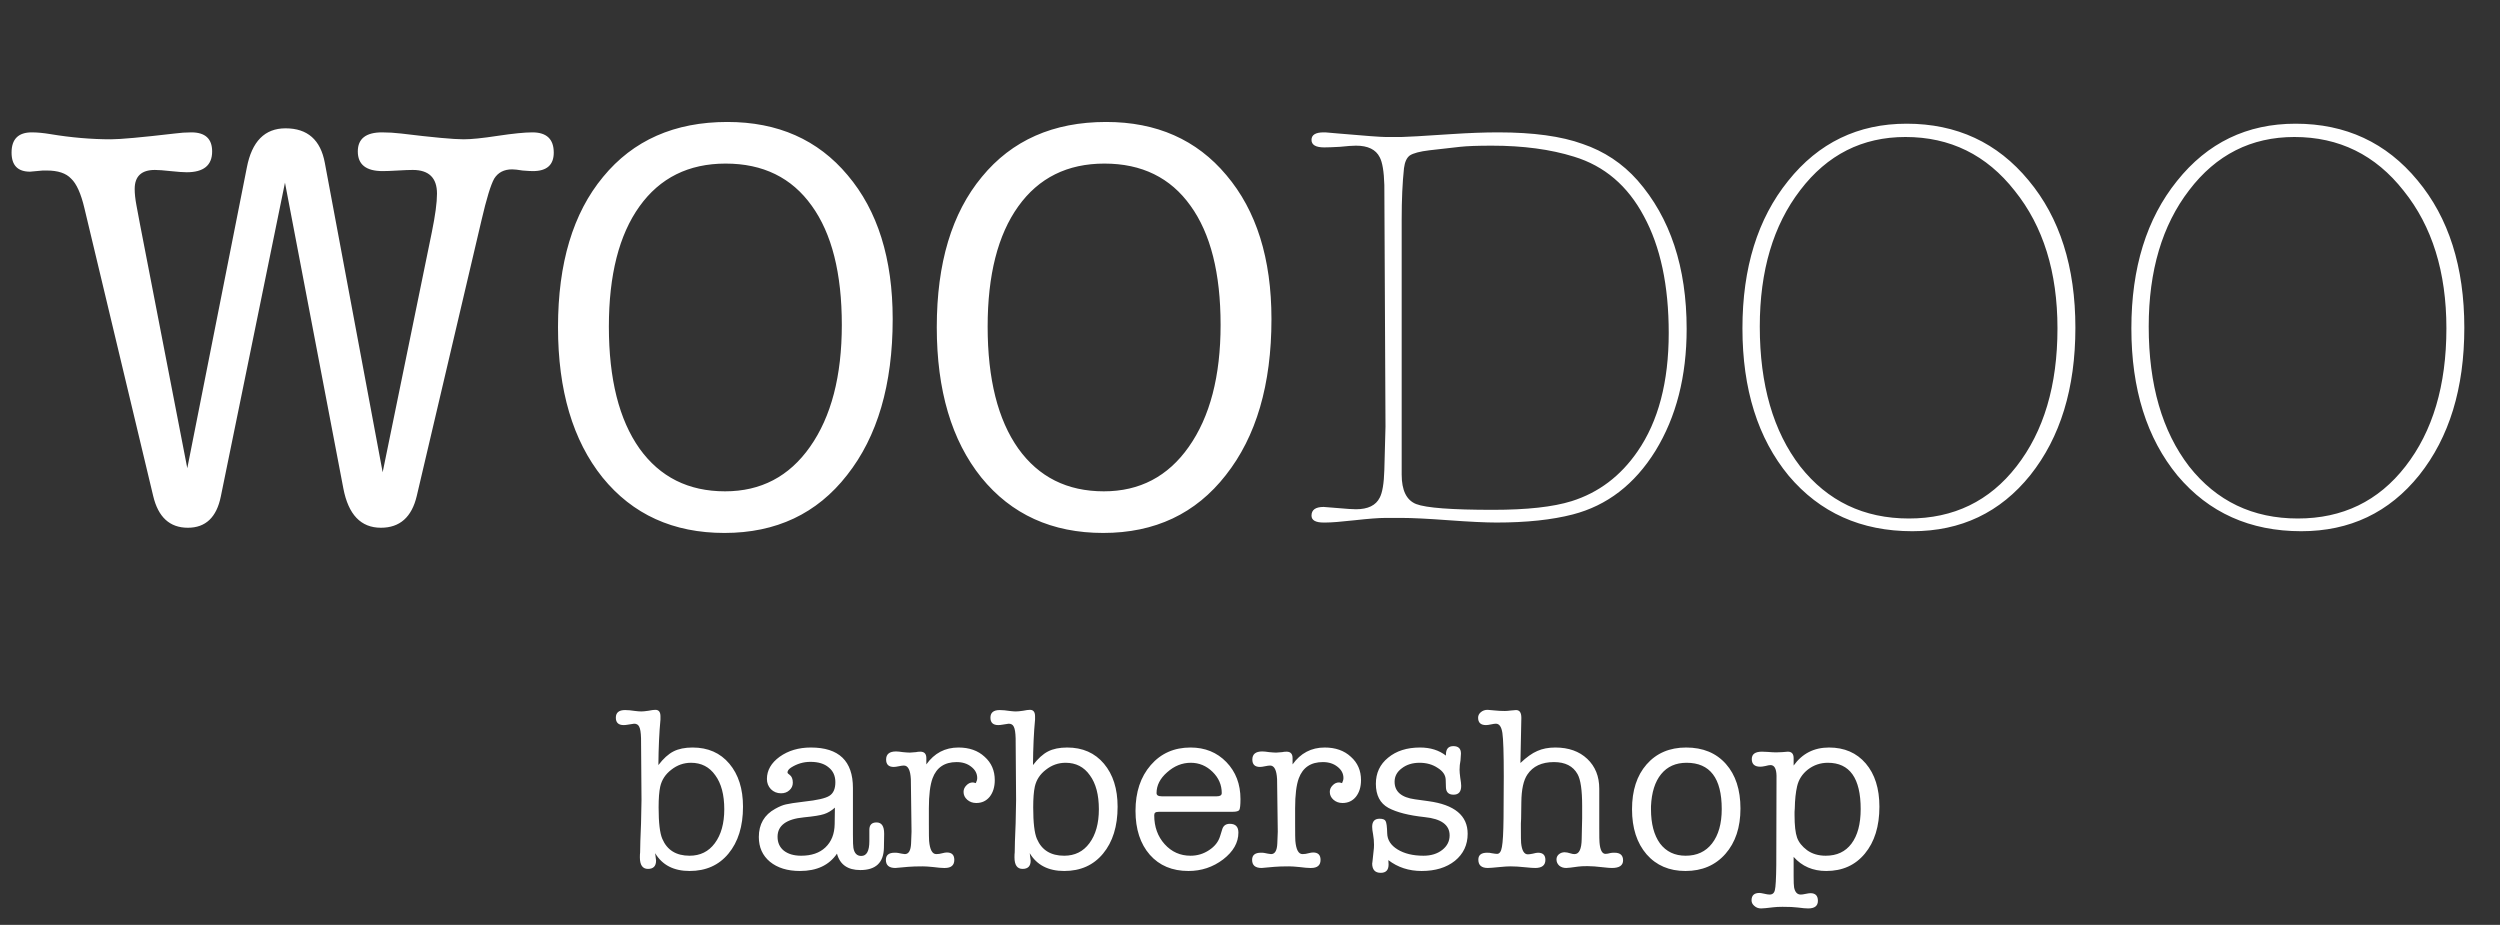 <svg width="173" height="64" viewBox="0 0 173 64" fill="none" xmlns="http://www.w3.org/2000/svg">
<rect x="0" y="0" width="173" height="64" fill="#333333" stroke="none"/>
<path d="M9.68 15.48L12.96 32.4L17.08 11.6C17.427 9.787 18.32 8.88 19.76 8.88C21.28 8.88 22.187 9.68 22.48 11.28L26.48 32.68L29.88 16.08C30.12 14.907 30.24 14.013 30.24 13.4C30.24 12.307 29.68 11.76 28.56 11.76C28.32 11.76 27.973 11.773 27.52 11.8C27.067 11.827 26.72 11.84 26.48 11.84C25.333 11.84 24.76 11.387 24.76 10.48C24.76 9.6 25.32 9.16 26.44 9.16C26.867 9.16 27.307 9.187 27.76 9.24C29.947 9.507 31.387 9.64 32.08 9.64C32.613 9.64 33.4 9.56 34.44 9.4C35.507 9.24 36.307 9.16 36.84 9.16C37.827 9.16 38.32 9.627 38.32 10.56C38.32 11.413 37.84 11.84 36.88 11.84C36.72 11.84 36.48 11.827 36.16 11.8C35.84 11.747 35.6 11.72 35.44 11.72C34.88 11.72 34.467 11.933 34.2 12.36C33.96 12.787 33.667 13.747 33.32 15.24L28.84 34.32C28.493 35.787 27.667 36.52 26.36 36.52C24.973 36.52 24.107 35.613 23.76 33.8L19.72 12.64L15.28 34.36C14.987 35.8 14.227 36.52 13 36.52C11.747 36.52 10.947 35.787 10.6 34.32L5.84 14.4C5.6 13.387 5.293 12.707 4.92 12.36C4.573 11.987 4.013 11.8 3.24 11.8H2.96L2.08 11.88C1.227 11.88 0.8 11.44 0.8 10.56C0.8 9.627 1.267 9.16 2.2 9.16C2.573 9.16 3 9.2 3.48 9.28C4.92 9.52 6.32 9.64 7.68 9.64C8.32 9.64 9.787 9.507 12.08 9.24C12.48 9.187 12.867 9.16 13.24 9.16C14.2 9.16 14.68 9.6 14.68 10.48C14.68 11.44 14.093 11.92 12.92 11.92C12.68 11.92 12.307 11.893 11.8 11.84C11.32 11.787 10.96 11.76 10.72 11.76C9.787 11.76 9.32 12.2 9.32 13.08C9.32 13.4 9.36 13.773 9.44 14.2L9.68 15.48ZM50.134 36.88C46.587 36.88 43.774 35.6 41.694 33.04C39.64 30.48 38.614 27.013 38.614 22.64C38.614 18.213 39.654 14.747 41.734 12.24C43.814 9.707 46.68 8.44 50.334 8.44C53.827 8.44 56.6 9.667 58.654 12.12C60.734 14.573 61.774 17.893 61.774 22.08C61.774 26.613 60.72 30.213 58.614 32.88C56.534 35.547 53.707 36.88 50.134 36.88ZM50.214 11.32C47.654 11.32 45.667 12.307 44.254 14.28C42.84 16.253 42.134 19.027 42.134 22.6C42.134 26.227 42.84 29.04 44.254 31.04C45.667 33.013 47.64 34 50.174 34C52.654 34 54.614 32.973 56.054 30.92C57.52 28.84 58.254 26.027 58.254 22.48C58.254 18.907 57.56 16.16 56.174 14.24C54.787 12.293 52.8 11.32 50.214 11.32ZM76.345 36.88C72.798 36.88 69.985 35.6 67.905 33.04C65.851 30.48 64.825 27.013 64.825 22.64C64.825 18.213 65.865 14.747 67.945 12.24C70.025 9.707 72.891 8.44 76.545 8.44C80.038 8.44 82.811 9.667 84.865 12.12C86.945 14.573 87.985 17.893 87.985 22.08C87.985 26.613 86.931 30.213 84.825 32.88C82.745 35.547 79.918 36.88 76.345 36.88ZM76.425 11.32C73.865 11.32 71.878 12.307 70.465 14.28C69.051 16.253 68.345 19.027 68.345 22.6C68.345 26.227 69.051 29.04 70.465 31.04C71.878 33.013 73.851 34 76.385 34C78.865 34 80.825 32.973 82.265 30.92C83.731 28.84 84.465 26.027 84.465 22.48C84.465 18.907 83.771 16.16 82.385 14.24C80.998 12.293 79.011 11.32 76.425 11.32ZM96.996 35.84H95.876C95.422 35.84 94.716 35.893 93.756 36C92.796 36.107 92.116 36.16 91.716 36.16H91.596C91.036 36.16 90.756 36 90.756 35.68C90.756 35.28 91.036 35.08 91.596 35.08C91.676 35.08 92.009 35.107 92.596 35.16C93.182 35.213 93.596 35.24 93.836 35.24C94.662 35.24 95.209 34.973 95.476 34.44C95.662 34.093 95.769 33.453 95.796 32.52L95.876 29.52L95.796 12.8C95.769 11.867 95.662 11.227 95.476 10.88C95.209 10.347 94.662 10.08 93.836 10.08C93.596 10.08 93.222 10.107 92.716 10.16C92.236 10.187 91.876 10.2 91.636 10.2C91.049 10.2 90.756 10.027 90.756 9.68C90.756 9.333 91.036 9.16 91.596 9.16H91.716L92.636 9.24C94.476 9.4 95.556 9.48 95.876 9.48H96.996C97.289 9.48 98.436 9.413 100.436 9.28C101.636 9.2 102.716 9.16 103.676 9.16C106.102 9.16 108.049 9.427 109.516 9.96C111.009 10.467 112.276 11.307 113.316 12.48C115.582 15.067 116.716 18.493 116.716 22.76C116.716 26.04 115.996 28.853 114.556 31.2C113.116 33.52 111.209 34.987 108.836 35.6C107.396 35.973 105.636 36.16 103.556 36.16C102.809 36.16 101.702 36.107 100.236 36C98.796 35.893 97.716 35.84 96.996 35.84ZM103.236 10.08C102.249 10.08 101.516 10.107 101.036 10.16L98.916 10.4C98.249 10.48 97.796 10.6 97.556 10.76C97.342 10.92 97.209 11.213 97.156 11.64C97.049 12.627 96.996 13.813 96.996 15.2V32.84C96.996 33.933 97.329 34.613 97.996 34.88C98.689 35.147 100.462 35.28 103.316 35.28C105.662 35.28 107.476 35.08 108.756 34.68C110.622 34.093 112.142 32.947 113.316 31.24C114.756 29.16 115.476 26.427 115.476 23.04C115.476 19.76 114.902 17.067 113.756 14.96C112.636 12.853 111.022 11.48 108.916 10.84C107.289 10.333 105.396 10.08 103.236 10.08ZM131.937 8.56C135.404 8.56 138.217 9.867 140.377 12.48C142.537 15.067 143.617 18.467 143.617 22.68C143.617 26.867 142.577 30.267 140.497 32.88C138.417 35.467 135.697 36.76 132.337 36.76C128.791 36.76 125.937 35.48 123.777 32.92C121.644 30.333 120.577 26.933 120.577 22.72C120.577 18.533 121.631 15.133 123.737 12.52C125.844 9.88 128.577 8.56 131.937 8.56ZM132.097 35.88C135.191 35.88 137.671 34.68 139.537 32.28C141.431 29.853 142.377 26.667 142.377 22.72C142.377 18.827 141.391 15.653 139.417 13.2C137.471 10.72 134.951 9.48 131.857 9.48C128.871 9.48 126.444 10.707 124.577 13.16C122.711 15.587 121.777 18.733 121.777 22.6C121.777 26.627 122.711 29.853 124.577 32.28C126.471 34.68 128.977 35.88 132.097 35.88ZM158.851 8.56C162.318 8.56 165.131 9.867 167.291 12.48C169.451 15.067 170.531 18.467 170.531 22.68C170.531 26.867 169.491 30.267 167.411 32.88C165.331 35.467 162.611 36.76 159.251 36.76C155.705 36.76 152.851 35.48 150.691 32.92C148.558 30.333 147.491 26.933 147.491 22.72C147.491 18.533 148.545 15.133 150.651 12.52C152.758 9.88 155.491 8.56 158.851 8.56ZM159.011 35.88C162.105 35.88 164.585 34.68 166.451 32.28C168.345 29.853 169.291 26.667 169.291 22.72C169.291 18.827 168.305 15.653 166.331 13.2C164.385 10.72 161.865 9.48 158.771 9.48C155.785 9.48 153.358 10.707 151.491 13.16C149.625 15.587 148.691 18.733 148.691 22.6C148.691 26.627 149.625 29.853 151.491 32.28C153.385 34.68 155.891 35.88 159.011 35.88Z" fill="white"/>
<path d="M45.704 49.792C45.619 50.677 45.571 51.728 45.56 52.944C45.901 52.496 46.248 52.181 46.6 52C46.952 51.819 47.395 51.728 47.928 51.728C48.995 51.728 49.843 52.101 50.472 52.848C51.101 53.595 51.416 54.587 51.416 55.824C51.416 57.179 51.08 58.261 50.408 59.072C49.747 59.872 48.851 60.272 47.72 60.272C46.621 60.272 45.827 59.861 45.336 59.04C45.379 59.349 45.4 59.52 45.4 59.552C45.4 59.936 45.213 60.128 44.84 60.128C44.467 60.128 44.28 59.861 44.28 59.328C44.28 59.179 44.285 59.067 44.296 58.992C44.296 58.747 44.301 58.485 44.312 58.208L44.36 56.976L44.392 55.36L44.36 51.088C44.349 50.693 44.307 50.427 44.232 50.288C44.168 50.149 44.051 50.08 43.88 50.08C43.848 50.08 43.709 50.101 43.464 50.144C43.347 50.165 43.245 50.176 43.16 50.176C42.797 50.176 42.616 50.005 42.616 49.664C42.616 49.312 42.829 49.136 43.256 49.136C43.384 49.136 43.491 49.141 43.576 49.152L43.96 49.2C44.131 49.221 44.269 49.232 44.376 49.232C44.493 49.232 44.659 49.216 44.872 49.184C45.085 49.141 45.245 49.12 45.352 49.12C45.587 49.12 45.704 49.269 45.704 49.568V49.792ZM45.688 54.432C45.613 54.773 45.576 55.253 45.576 55.872C45.576 56.928 45.661 57.653 45.832 58.048C46.163 58.827 46.792 59.216 47.72 59.216C48.456 59.216 49.037 58.928 49.464 58.352C49.901 57.765 50.12 56.981 50.12 56C50.12 54.997 49.912 54.213 49.496 53.648C49.091 53.072 48.531 52.784 47.816 52.784C47.315 52.784 46.861 52.944 46.456 53.264C46.051 53.573 45.795 53.963 45.688 54.432ZM59.535 60.208C58.661 60.208 58.122 59.829 57.919 59.072C57.375 59.872 56.522 60.272 55.359 60.272C54.495 60.272 53.802 60.059 53.279 59.632C52.767 59.205 52.511 58.635 52.511 57.92C52.511 57.035 52.89 56.384 53.647 55.968C53.935 55.808 54.181 55.707 54.383 55.664C54.597 55.611 55.018 55.547 55.647 55.472C56.543 55.376 57.125 55.243 57.391 55.072C57.669 54.901 57.807 54.587 57.807 54.128C57.807 53.691 57.653 53.349 57.343 53.104C57.045 52.848 56.623 52.72 56.079 52.72C55.599 52.72 55.151 52.853 54.735 53.12C54.575 53.227 54.495 53.339 54.495 53.456C54.495 53.499 54.543 53.552 54.639 53.616C54.789 53.723 54.863 53.904 54.863 54.16C54.863 54.373 54.783 54.549 54.623 54.688C54.474 54.827 54.282 54.896 54.047 54.896C53.77 54.896 53.535 54.8 53.343 54.608C53.162 54.416 53.071 54.181 53.071 53.904C53.071 53.307 53.365 52.795 53.951 52.368C54.549 51.941 55.269 51.728 56.111 51.728C58.053 51.728 59.023 52.661 59.023 54.528V57.76C59.023 58.272 59.034 58.576 59.055 58.672C59.119 59.045 59.301 59.232 59.599 59.232C59.973 59.232 60.159 58.891 60.159 58.208V57.424C60.159 57.083 60.325 56.912 60.655 56.912C61.007 56.912 61.183 57.168 61.183 57.68V57.76L61.167 58.672C61.146 59.696 60.602 60.208 59.535 60.208ZM57.759 57.024L57.775 55.888C57.541 56.101 57.29 56.251 57.023 56.336C56.767 56.421 56.303 56.496 55.631 56.56C54.415 56.677 53.807 57.125 53.807 57.904C53.807 58.309 53.951 58.629 54.239 58.864C54.538 59.099 54.938 59.216 55.439 59.216C56.154 59.216 56.714 59.024 57.119 58.64C57.535 58.245 57.749 57.707 57.759 57.024ZM64.103 52.464V52.896C64.657 52.117 65.398 51.728 66.326 51.728C67.073 51.728 67.676 51.941 68.135 52.368C68.604 52.784 68.838 53.323 68.838 53.984C68.838 54.453 68.721 54.837 68.487 55.136C68.252 55.424 67.942 55.568 67.558 55.568C67.313 55.568 67.105 55.493 66.934 55.344C66.764 55.195 66.678 55.013 66.678 54.8C66.678 54.629 66.743 54.48 66.871 54.352C66.999 54.213 67.148 54.144 67.319 54.144C67.35 54.144 67.42 54.16 67.526 54.192C67.591 54.064 67.623 53.947 67.623 53.84C67.623 53.531 67.484 53.269 67.207 53.056C66.94 52.843 66.604 52.736 66.198 52.736C65.367 52.736 64.812 53.109 64.534 53.856C64.364 54.315 64.278 55.008 64.278 55.936V56.992C64.278 57.707 64.284 58.107 64.294 58.192C64.348 58.8 64.513 59.104 64.79 59.104C64.929 59.104 65.073 59.083 65.222 59.04C65.34 59.008 65.441 58.992 65.526 58.992C65.868 58.992 66.038 59.163 66.038 59.504C66.038 59.877 65.82 60.064 65.382 60.064H65.319C65.159 60.064 64.913 60.043 64.582 60C64.263 59.968 64.022 59.952 63.862 59.952C63.436 59.952 63.1 59.963 62.855 59.984L61.959 60.064C61.521 60.064 61.303 59.877 61.303 59.504C61.303 59.173 61.505 59.008 61.91 59.008C62.017 59.008 62.097 59.013 62.151 59.024L62.391 59.072C62.497 59.093 62.572 59.104 62.614 59.104C62.881 59.104 63.025 58.859 63.047 58.368L63.078 57.552L63.031 53.92C62.998 53.291 62.839 52.976 62.55 52.976C62.465 52.976 62.348 52.992 62.199 53.024C62.049 53.056 61.932 53.072 61.846 53.072C61.495 53.072 61.319 52.901 61.319 52.56C61.319 52.187 61.548 52 62.007 52C62.113 52 62.273 52.016 62.486 52.048C62.7 52.069 62.86 52.08 62.967 52.08C63.052 52.08 63.191 52.069 63.383 52.048C63.468 52.027 63.569 52.016 63.687 52.016C63.964 52.016 64.103 52.165 64.103 52.464ZM71.626 49.792C71.54 50.677 71.493 51.728 71.482 52.944C71.823 52.496 72.17 52.181 72.522 52C72.874 51.819 73.317 51.728 73.85 51.728C74.916 51.728 75.764 52.101 76.394 52.848C77.023 53.595 77.338 54.587 77.338 55.824C77.338 57.179 77.002 58.261 76.33 59.072C75.668 59.872 74.772 60.272 73.642 60.272C72.543 60.272 71.749 59.861 71.258 59.04C71.3 59.349 71.322 59.52 71.322 59.552C71.322 59.936 71.135 60.128 70.762 60.128C70.388 60.128 70.202 59.861 70.202 59.328C70.202 59.179 70.207 59.067 70.218 58.992C70.218 58.747 70.223 58.485 70.234 58.208L70.282 56.976L70.314 55.36L70.282 51.088C70.271 50.693 70.228 50.427 70.154 50.288C70.09 50.149 69.972 50.08 69.802 50.08C69.77 50.08 69.631 50.101 69.386 50.144C69.269 50.165 69.167 50.176 69.082 50.176C68.719 50.176 68.538 50.005 68.538 49.664C68.538 49.312 68.751 49.136 69.178 49.136C69.306 49.136 69.412 49.141 69.498 49.152L69.882 49.2C70.052 49.221 70.191 49.232 70.298 49.232C70.415 49.232 70.581 49.216 70.794 49.184C71.007 49.141 71.167 49.12 71.274 49.12C71.508 49.12 71.626 49.269 71.626 49.568V49.792ZM71.61 54.432C71.535 54.773 71.498 55.253 71.498 55.872C71.498 56.928 71.583 57.653 71.754 58.048C72.085 58.827 72.714 59.216 73.642 59.216C74.378 59.216 74.959 58.928 75.386 58.352C75.823 57.765 76.042 56.981 76.042 56C76.042 54.997 75.834 54.213 75.418 53.648C75.013 53.072 74.453 52.784 73.738 52.784C73.237 52.784 72.783 52.944 72.378 53.264C71.972 53.573 71.716 53.963 71.61 54.432ZM85.841 55.296C85.841 55.701 85.814 55.952 85.761 56.048C85.708 56.133 85.553 56.176 85.297 56.176H80.209C80.07 56.176 79.98 56.197 79.937 56.24C79.894 56.272 79.873 56.331 79.873 56.416C79.873 57.216 80.113 57.883 80.593 58.416C81.073 58.949 81.671 59.216 82.385 59.216C82.855 59.216 83.281 59.088 83.665 58.832C84.06 58.576 84.316 58.251 84.433 57.856L84.577 57.392C84.652 57.136 84.828 57.008 85.105 57.008C85.5 57.008 85.697 57.211 85.697 57.616C85.697 58.309 85.345 58.928 84.641 59.472C83.937 60.005 83.137 60.272 82.241 60.272C81.121 60.272 80.231 59.899 79.569 59.152C78.908 58.395 78.577 57.381 78.577 56.112C78.577 54.811 78.929 53.755 79.633 52.944C80.337 52.133 81.254 51.728 82.385 51.728C83.388 51.728 84.215 52.064 84.865 52.736C85.516 53.408 85.841 54.261 85.841 55.296ZM80.033 54.88C80.033 55.029 80.15 55.104 80.385 55.104H84.209C84.433 55.104 84.545 55.029 84.545 54.88C84.545 54.315 84.332 53.824 83.905 53.408C83.478 52.992 82.977 52.784 82.401 52.784C81.804 52.784 81.26 53.003 80.769 53.44C80.278 53.867 80.033 54.347 80.033 54.88ZM89.446 52.464V52.896C90.001 52.117 90.742 51.728 91.67 51.728C92.417 51.728 93.02 51.941 93.478 52.368C93.948 52.784 94.182 53.323 94.182 53.984C94.182 54.453 94.065 54.837 93.83 55.136C93.596 55.424 93.286 55.568 92.902 55.568C92.657 55.568 92.449 55.493 92.278 55.344C92.108 55.195 92.022 55.013 92.022 54.8C92.022 54.629 92.086 54.48 92.214 54.352C92.342 54.213 92.492 54.144 92.662 54.144C92.694 54.144 92.764 54.16 92.87 54.192C92.934 54.064 92.966 53.947 92.966 53.84C92.966 53.531 92.828 53.269 92.55 53.056C92.284 52.843 91.948 52.736 91.542 52.736C90.71 52.736 90.156 53.109 89.878 53.856C89.708 54.315 89.622 55.008 89.622 55.936V56.992C89.622 57.707 89.628 58.107 89.638 58.192C89.692 58.8 89.857 59.104 90.134 59.104C90.273 59.104 90.417 59.083 90.566 59.04C90.684 59.008 90.785 58.992 90.87 58.992C91.212 58.992 91.382 59.163 91.382 59.504C91.382 59.877 91.164 60.064 90.726 60.064H90.662C90.502 60.064 90.257 60.043 89.926 60C89.606 59.968 89.366 59.952 89.206 59.952C88.78 59.952 88.444 59.963 88.198 59.984L87.302 60.064C86.865 60.064 86.646 59.877 86.646 59.504C86.646 59.173 86.849 59.008 87.254 59.008C87.361 59.008 87.441 59.013 87.494 59.024L87.734 59.072C87.841 59.093 87.916 59.104 87.958 59.104C88.225 59.104 88.369 58.859 88.39 58.368L88.422 57.552L88.374 53.92C88.342 53.291 88.182 52.976 87.894 52.976C87.809 52.976 87.692 52.992 87.542 53.024C87.393 53.056 87.276 53.072 87.19 53.072C86.838 53.072 86.662 52.901 86.662 52.56C86.662 52.187 86.892 52 87.35 52C87.457 52 87.617 52.016 87.83 52.048C88.044 52.069 88.204 52.08 88.31 52.08C88.396 52.08 88.534 52.069 88.726 52.048C88.812 52.027 88.913 52.016 89.03 52.016C89.308 52.016 89.446 52.165 89.446 52.464ZM98.266 51.728C98.98 51.728 99.578 51.915 100.058 52.288V52.224C100.058 51.829 100.228 51.632 100.57 51.632C100.922 51.632 101.098 51.803 101.098 52.144C101.098 52.208 101.087 52.368 101.066 52.624C101.023 52.837 101.002 53.051 101.002 53.264C101.002 53.392 101.018 53.579 101.05 53.824C101.092 54.069 101.114 54.256 101.114 54.384C101.114 54.789 100.938 54.992 100.586 54.992C100.244 54.992 100.068 54.821 100.058 54.48L100.042 53.952C100.031 53.632 99.844 53.36 99.482 53.136C99.13 52.901 98.714 52.784 98.234 52.784C97.743 52.784 97.332 52.912 97.002 53.168C96.671 53.413 96.506 53.723 96.506 54.096C96.506 54.779 96.975 55.184 97.914 55.312L98.842 55.44C100.655 55.685 101.562 56.437 101.562 57.696C101.562 58.464 101.268 59.088 100.682 59.568C100.095 60.037 99.327 60.272 98.378 60.272C97.492 60.272 96.724 60.021 96.074 59.52C96.084 59.627 96.09 59.728 96.09 59.824C96.09 60.208 95.908 60.4 95.546 60.4C95.151 60.4 94.954 60.181 94.954 59.744C94.954 59.819 94.986 59.541 95.05 58.912C95.071 58.763 95.082 58.613 95.082 58.464C95.082 58.208 95.06 57.968 95.018 57.744C94.975 57.52 94.954 57.344 94.954 57.216C94.954 56.843 95.124 56.656 95.466 56.656C95.69 56.656 95.828 56.709 95.882 56.816C95.946 56.923 95.983 57.205 95.994 57.664C96.004 58.123 96.244 58.496 96.714 58.784C97.183 59.072 97.78 59.216 98.506 59.216C99.028 59.216 99.46 59.083 99.802 58.816C100.143 58.549 100.314 58.213 100.314 57.808C100.314 57.083 99.738 56.661 98.586 56.544C97.487 56.427 96.65 56.213 96.074 55.904C95.498 55.584 95.21 55.029 95.21 54.24C95.21 53.493 95.492 52.891 96.058 52.432C96.623 51.963 97.359 51.728 98.266 51.728ZM105.277 49.696L105.213 52.8C105.639 52.395 106.029 52.117 106.381 51.968C106.733 51.808 107.149 51.728 107.629 51.728C108.546 51.728 109.282 51.989 109.837 52.512C110.391 53.035 110.669 53.723 110.669 54.576V57.248C110.669 57.877 110.674 58.224 110.685 58.288C110.727 58.821 110.866 59.088 111.101 59.088C111.186 59.088 111.309 59.067 111.469 59.024C111.533 59.013 111.618 59.008 111.725 59.008C112.119 59.008 112.317 59.184 112.317 59.536C112.317 59.888 112.061 60.064 111.549 60.064C111.41 60.064 111.207 60.048 110.941 60.016C110.493 59.963 110.13 59.936 109.853 59.936C109.575 59.936 109.362 59.947 109.213 59.968C108.765 60.032 108.487 60.064 108.381 60.064C108.189 60.064 108.029 60.011 107.901 59.904C107.773 59.787 107.709 59.643 107.709 59.472C107.709 59.333 107.762 59.216 107.869 59.12C107.986 59.024 108.119 58.976 108.269 58.976C108.386 58.976 108.525 59.003 108.685 59.056C108.781 59.088 108.871 59.104 108.957 59.104C109.277 59.104 109.442 58.757 109.453 58.064C109.453 57.936 109.458 57.685 109.469 57.312L109.485 56.624V55.76C109.485 54.672 109.378 53.941 109.165 53.568C108.855 53.013 108.311 52.736 107.533 52.736C106.69 52.736 106.077 53.024 105.693 53.6C105.426 53.995 105.287 54.629 105.277 55.504L105.261 56.656C105.261 56.72 105.255 56.827 105.245 56.976C105.245 57.115 105.245 57.216 105.245 57.28C105.245 57.888 105.25 58.24 105.261 58.336C105.314 58.859 105.469 59.12 105.725 59.12C105.81 59.12 105.927 59.104 106.077 59.072C106.237 59.029 106.354 59.008 106.429 59.008C106.77 59.008 106.941 59.173 106.941 59.504C106.941 59.877 106.706 60.064 106.237 60.064C106.087 60.064 105.863 60.048 105.565 60.016C105.159 59.973 104.813 59.952 104.525 59.952C104.343 59.952 104.093 59.968 103.773 60C103.346 60.043 103.074 60.064 102.957 60.064C102.519 60.064 102.301 59.872 102.301 59.488C102.301 59.168 102.503 59.008 102.909 59.008C103.047 59.008 103.149 59.019 103.213 59.04C103.394 59.072 103.522 59.088 103.597 59.088C103.767 59.088 103.879 58.928 103.933 58.608C103.997 58.277 104.034 57.611 104.045 56.608L104.061 53.744C104.061 52.144 104.029 51.136 103.965 50.72C103.901 50.293 103.751 50.08 103.517 50.08C103.442 50.08 103.33 50.096 103.181 50.128C103.031 50.16 102.914 50.176 102.829 50.176C102.466 50.176 102.285 50.005 102.285 49.664C102.285 49.515 102.349 49.387 102.477 49.28C102.605 49.173 102.759 49.12 102.941 49.12C102.994 49.12 103.175 49.136 103.485 49.168C103.687 49.189 103.906 49.2 104.141 49.2C104.237 49.2 104.37 49.189 104.541 49.168C104.711 49.147 104.834 49.136 104.909 49.136C105.154 49.136 105.277 49.312 105.277 49.664V49.696ZM116.632 60.272C115.512 60.272 114.616 59.888 113.944 59.12C113.272 58.341 112.936 57.301 112.936 56C112.936 54.699 113.272 53.664 113.944 52.896C114.627 52.117 115.539 51.728 116.68 51.728C117.843 51.728 118.76 52.107 119.432 52.864C120.104 53.621 120.44 54.651 120.44 55.952C120.44 57.253 120.093 58.299 119.4 59.088C118.707 59.877 117.784 60.272 116.632 60.272ZM116.712 52.784C115.965 52.784 115.379 53.045 114.952 53.568C114.525 54.091 114.291 54.832 114.248 55.792C114.248 55.792 114.248 55.861 114.248 56C114.248 57.003 114.456 57.792 114.872 58.368C115.299 58.933 115.891 59.216 116.648 59.216C117.427 59.216 118.035 58.933 118.472 58.368C118.92 57.792 119.144 56.997 119.144 55.984C119.144 53.851 118.333 52.784 116.712 52.784ZM124.119 52.464V52.976C124.716 52.144 125.532 51.728 126.567 51.728C127.633 51.728 128.481 52.096 129.111 52.832C129.74 53.568 130.055 54.565 130.055 55.824C130.055 57.179 129.719 58.261 129.047 59.072C128.385 59.872 127.495 60.272 126.375 60.272C125.447 60.272 124.695 59.947 124.119 59.296V60.624C124.119 61.029 124.129 61.291 124.151 61.408C124.215 61.739 124.369 61.904 124.615 61.904C124.689 61.904 124.801 61.888 124.951 61.856C125.1 61.824 125.212 61.808 125.286 61.808C125.628 61.808 125.799 61.984 125.799 62.336C125.799 62.688 125.575 62.864 125.127 62.864C124.967 62.864 124.727 62.843 124.407 62.8C124.172 62.768 123.82 62.752 123.351 62.752C123.095 62.752 122.881 62.763 122.711 62.784C122.284 62.837 122.001 62.864 121.863 62.864C121.681 62.864 121.527 62.805 121.399 62.688C121.271 62.581 121.207 62.453 121.207 62.304C121.207 61.963 121.388 61.792 121.751 61.792C121.815 61.792 121.916 61.808 122.055 61.84C122.236 61.883 122.369 61.904 122.455 61.904C122.657 61.904 122.78 61.797 122.823 61.584C122.876 61.381 122.908 60.805 122.919 59.856L122.935 53.68C122.924 53.189 122.785 52.944 122.519 52.944C122.444 52.944 122.327 52.965 122.167 53.008C122.017 53.04 121.9 53.056 121.815 53.056C121.42 53.056 121.223 52.88 121.223 52.528C121.223 52.187 121.457 52.016 121.927 52.016C122.044 52.016 122.172 52.021 122.311 52.032C122.577 52.053 122.775 52.064 122.903 52.064C122.999 52.064 123.137 52.059 123.319 52.048C123.5 52.027 123.633 52.016 123.719 52.016C123.985 52.016 124.119 52.165 124.119 52.464ZM124.359 54.416C124.263 54.832 124.209 55.339 124.199 55.936C124.199 55.979 124.193 56.059 124.183 56.176C124.183 56.272 124.183 56.347 124.183 56.4C124.183 57.115 124.241 57.637 124.359 57.968C124.476 58.288 124.705 58.576 125.047 58.832C125.399 59.088 125.831 59.216 126.343 59.216C127.111 59.216 127.703 58.939 128.119 58.384C128.545 57.819 128.759 57.019 128.759 55.984C128.759 53.851 128.001 52.784 126.487 52.784C125.975 52.784 125.516 52.939 125.111 53.248C124.716 53.557 124.465 53.947 124.359 54.416Z" fill="white"/>
</svg>
